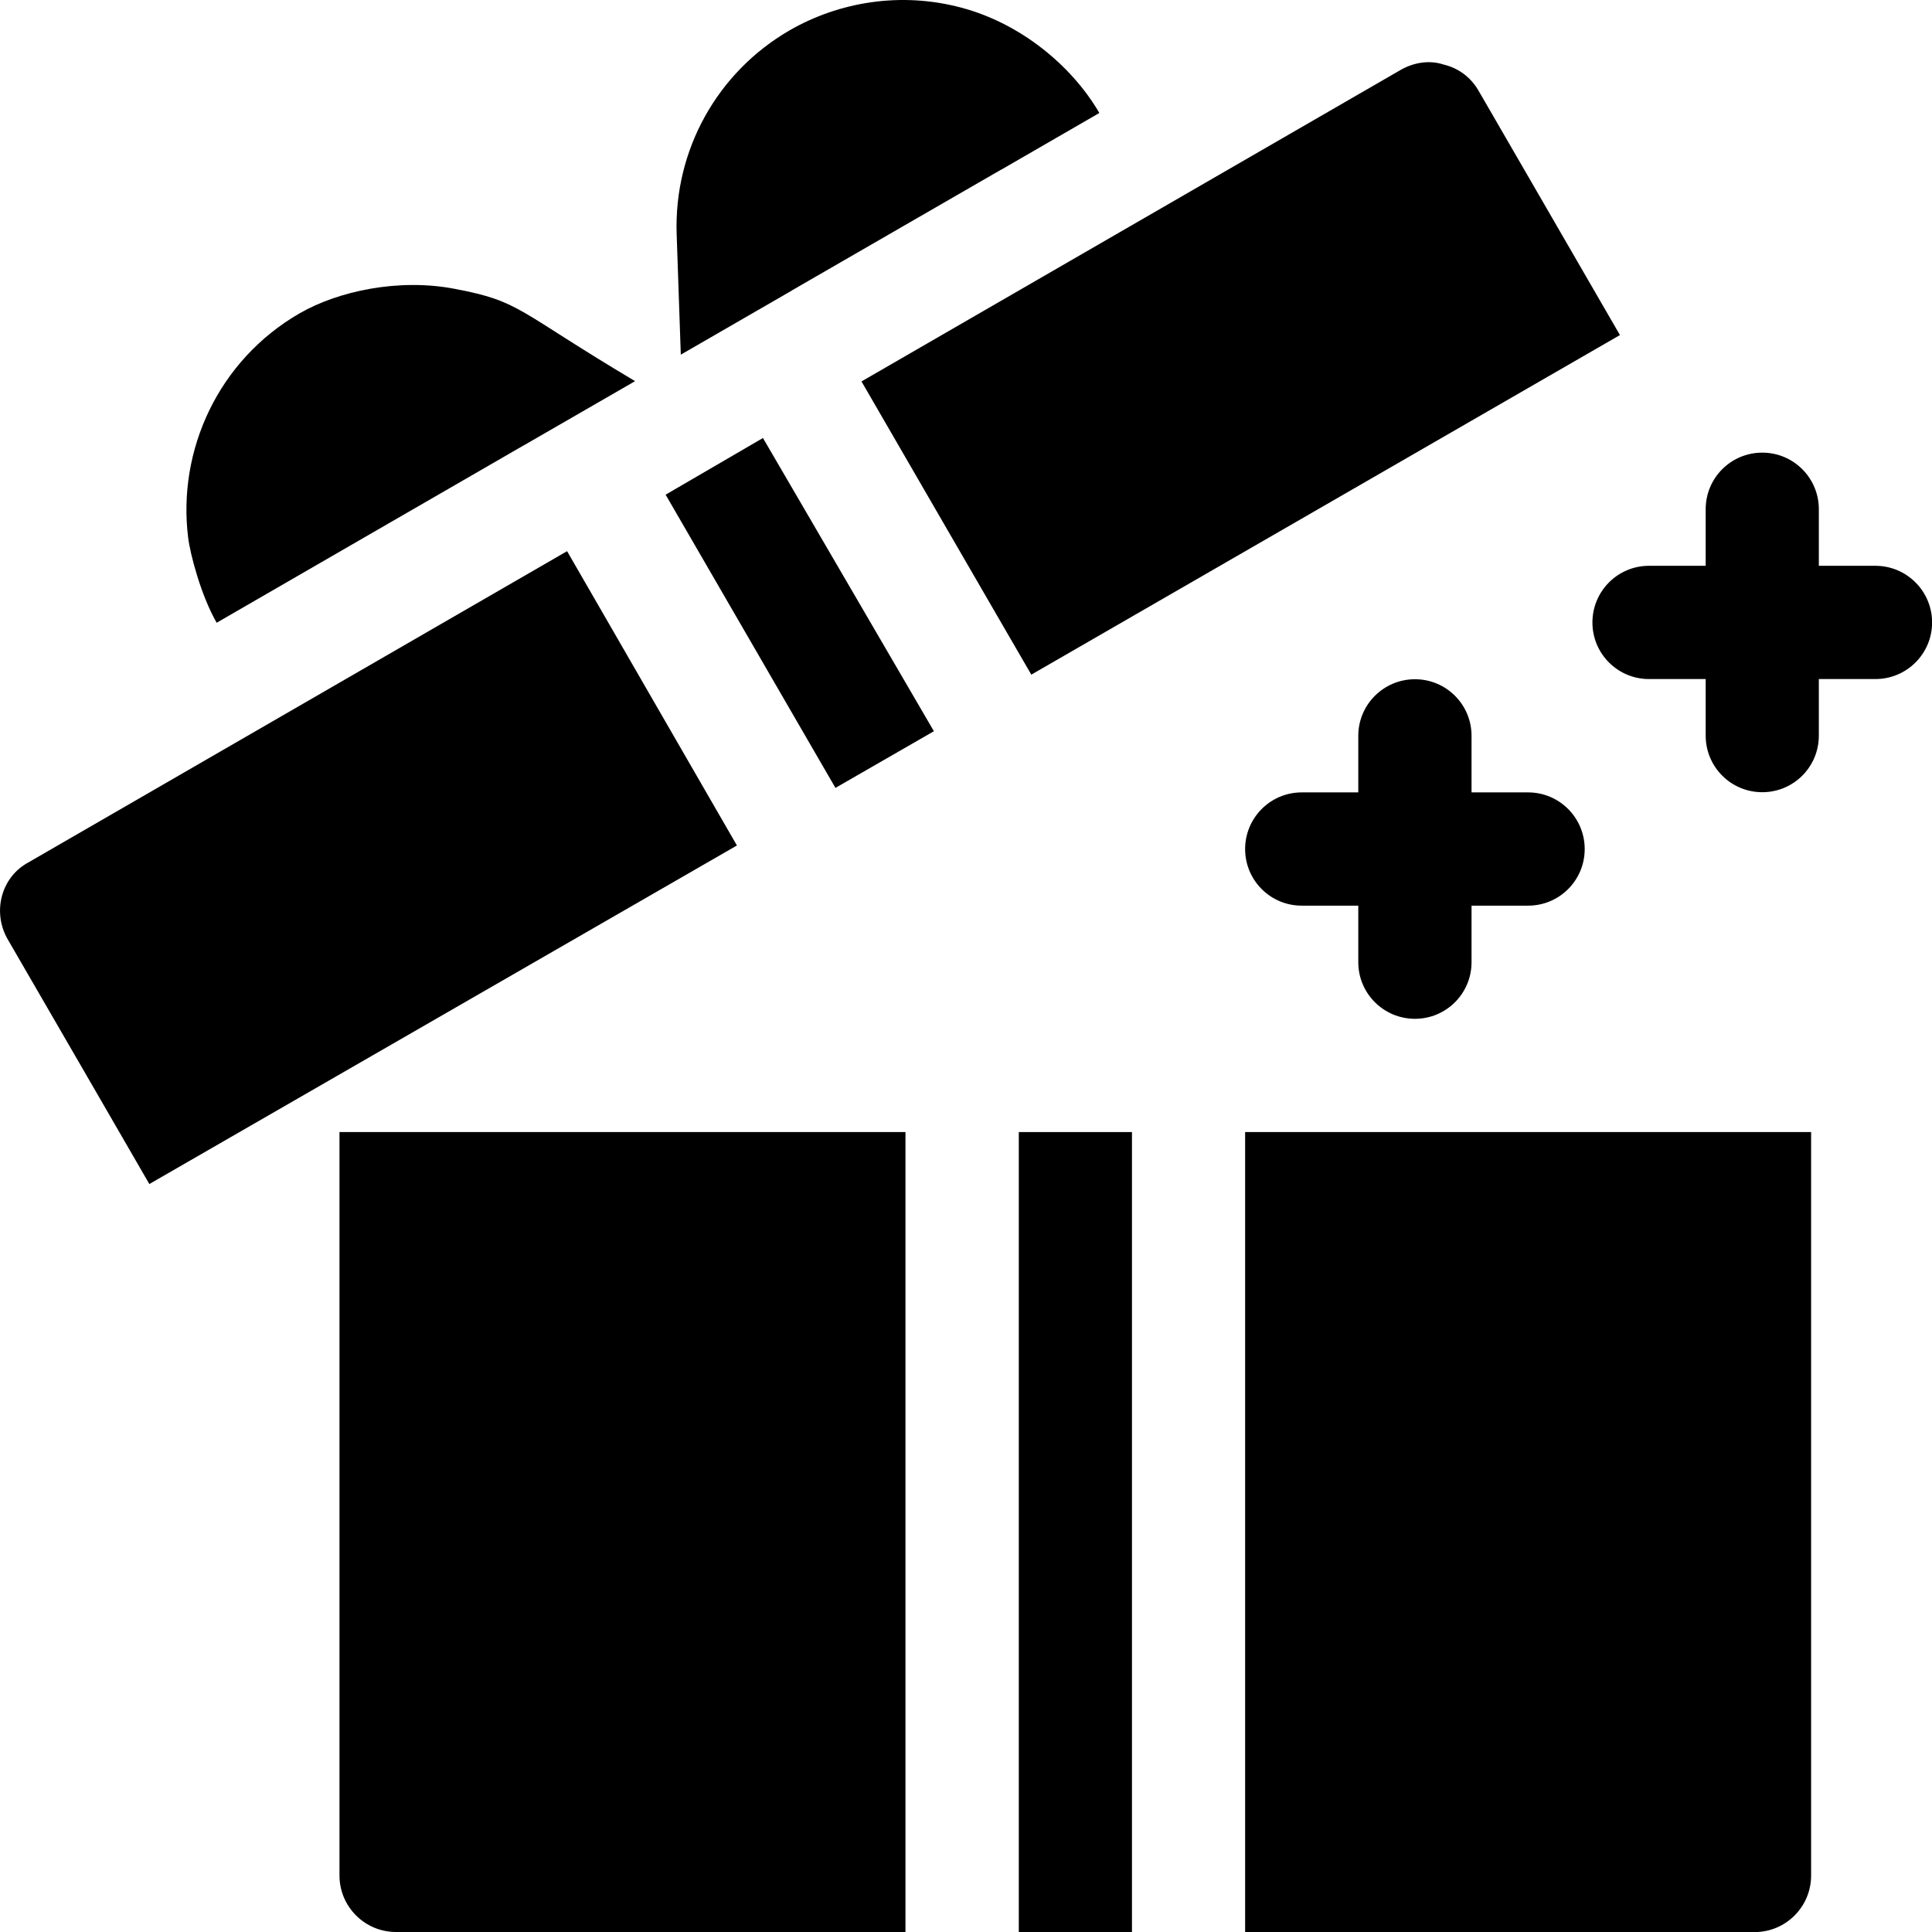 <svg width="21" height="21" viewBox="0 0 21 21" fill="none" xmlns="http://www.w3.org/2000/svg">
<path d="M10.452 0.084C9.789 -0.094 9.118 0.022 8.584 0.329C7.795 0.785 7.324 1.634 7.355 2.545L7.4 3.855L8.607 3.158V3.157L10.88 1.845C10.88 1.845 10.88 1.845 10.88 1.846L11.946 1.23C11.946 1.23 11.945 1.229 11.945 1.229L11.949 1.227C11.644 0.705 11.086 0.253 10.452 0.084Z" fill="black"/>
<path d="M19.686 20.386C19.686 20.259 19.686 12.179 19.686 12.305C19.498 12.305 13.265 12.305 13.534 12.305V21.001H19.071C19.411 21.001 19.686 20.726 19.686 20.386Z" fill="black"/>
<path d="M9.081 8.564L10.151 7.948C10.079 7.824 8.173 4.555 8.293 4.761L7.235 5.377C7.307 5.501 9.2 8.77 9.081 8.564Z" fill="black"/>
<path d="M0.085 10.212C0.157 10.335 1.723 13.041 1.623 12.87L8.01 9.19C7.938 9.066 6.043 5.781 6.164 5.991L0.307 9.375C0.011 9.535 -0.087 9.916 0.085 10.212Z" fill="black"/>
<path d="M16.07 0.984C15.984 0.836 15.848 0.738 15.689 0.701C15.541 0.652 15.369 0.676 15.221 0.762L9.364 4.146C9.436 4.271 11.329 7.54 11.21 7.333L17.608 3.642C17.537 3.519 15.971 0.812 16.07 0.984Z" fill="black"/>
<path d="M11.074 12.305H12.304V21H11.074V12.305Z" fill="black"/>
<path d="M4.305 21H9.842V12.305H3.69V20.385C3.69 20.725 3.965 21 4.305 21Z" fill="black"/>
<path d="M20.385 6.15H19.77V5.535C19.77 5.195 19.495 4.92 19.155 4.92C18.815 4.92 18.54 5.195 18.54 5.535V6.15H17.924C17.584 6.15 17.309 6.426 17.309 6.766C17.309 7.106 17.584 7.381 17.924 7.381H18.54V7.996C18.54 8.336 18.815 8.611 19.155 8.611C19.495 8.611 19.77 8.336 19.77 7.996V7.381H20.385C20.725 7.381 21.001 7.106 21.001 6.766C21.001 6.426 20.725 6.15 20.385 6.15Z" fill="black"/>
<path d="M16.61 8.613H15.995V7.998C15.995 7.658 15.72 7.383 15.38 7.383C15.04 7.383 14.764 7.658 14.764 7.998V8.613H14.149C13.809 8.613 13.534 8.889 13.534 9.229C13.534 9.569 13.809 9.844 14.149 9.844H14.764V10.459C14.764 10.799 15.04 11.074 15.38 11.074C15.72 11.074 15.995 10.799 15.995 10.459V9.844H16.61C16.95 9.844 17.225 9.569 17.225 9.229C17.225 8.889 16.95 8.613 16.61 8.613Z" fill="black"/>
<path d="M3.256 3.406C2.375 3.915 1.927 4.891 2.045 5.843C2.066 6.019 2.184 6.472 2.355 6.769L3.421 6.153C3.421 6.153 3.421 6.153 3.421 6.153L5.694 4.84L5.695 4.84L6.903 4.143C5.606 3.371 5.666 3.277 4.945 3.14C4.334 3.022 3.676 3.164 3.256 3.406Z" fill="black"/>
</svg>
